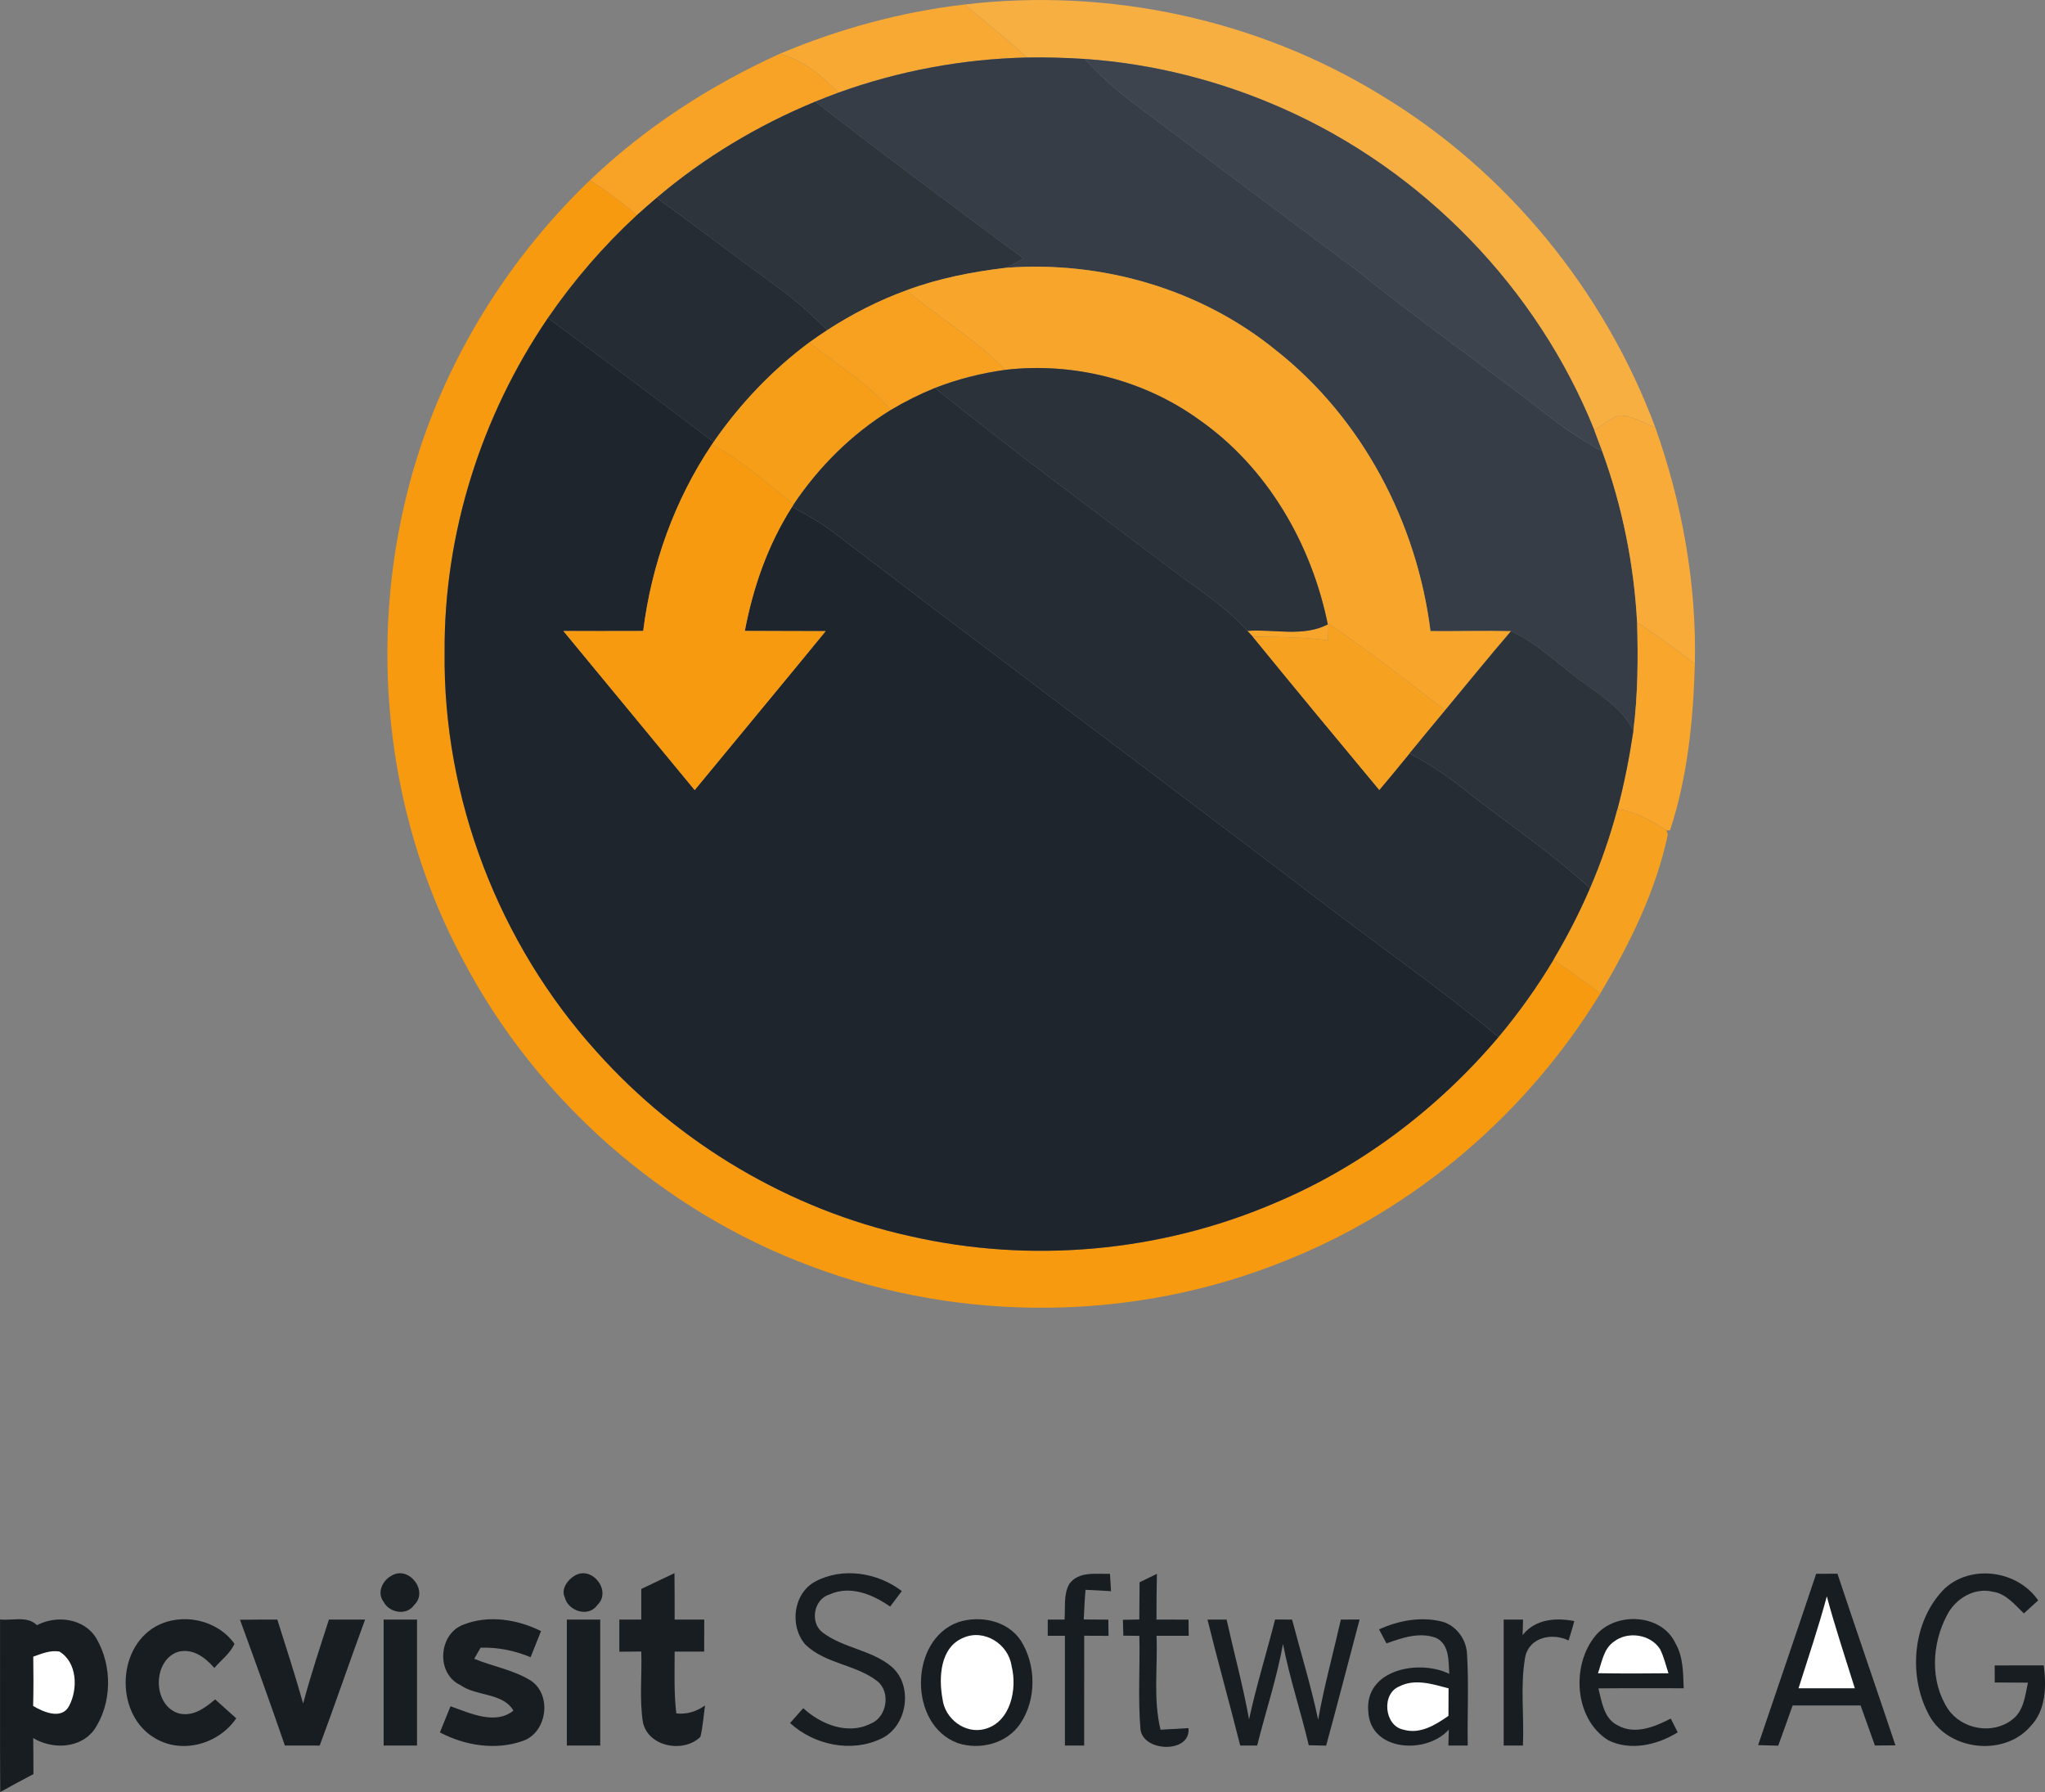<svg xmlns="http://www.w3.org/2000/svg" xmlns:xlink="http://www.w3.org/1999/xlink" id="Ebene_1" x="0px" y="0px" viewBox="0 0 357.2 313.06" style="enable-background:new 0 0 357.2 313.06;" xml:space="preserve">
<rect x="0" y="0" width="357.2" height="313.06" fill="#808080" stroke="none"/>
<style type="text/css">
	.st0{fill:#F8AF42;}
	.st1{fill:#F8A934;}
	.st2{fill:#F8A326;}
	.st3{fill:#363D46;}
	.st4{fill:#3D444D;}
	.st5{fill:#2D343C;}
	.st6{fill:#F79A0F;}
	.st7{fill:#262C33;}
	.st8{fill:#F8A62B;}
	.st9{fill:#F8A121;}
	.st10{fill:#1F252C;}
	.st11{fill:#F79E18;}
	.st12{fill:#2C323A;}
	.st13{fill:#F8AB38;}
	.st14{fill:#F7A120;}
	.st15{fill:#F8A62C;}
	.st16{fill:#2C333B;}
	.st17{fill:#171D21;}
	.st18{fill:#FFFFFF;}
</style>
<path class="st0" d="M168.47,0.79c25.14-2.99,51.24,2.6,72.82,15.88c21.9,13.22,38.93,34.08,47.85,58.02  c-2.08-0.81-4.12-2.1-6.38-2.13c-1.56,0.64-2.88,1.72-4.27,2.62c-9.97-24.86-29.96-45.43-54.45-56.24  c-10.91-4.84-22.66-7.82-34.57-8.64c-3.37-0.21-6.74-0.31-10.1-0.25C175.87,6.8,172.13,3.84,168.47,0.79"></path>
<path class="st1" d="M136.2,9.4c10.3-4.34,21.16-7.32,32.27-8.61c3.66,3.05,7.4,6.01,10.9,9.26c-11.21,0.25-22.39,2.33-32.93,6.14  C143.54,13.23,140.28,10.5,136.2,9.4"></path>
<path class="st2" d="M103.06,31.47c9.66-9.23,21-16.56,33.14-22.07c4.08,1.1,7.34,3.83,10.24,6.79c-1.36,0.5-2.7,1.02-4.03,1.56  c-10.03,4.14-19.45,9.78-27.71,16.81c-1.17,0.99-2.33,2-3.46,3.03C108.65,35.37,105.91,33.34,103.06,31.47"></path>
<path class="st3" d="M146.44,16.19c10.54-3.81,21.72-5.89,32.93-6.14c3.36-0.06,6.73,0.04,10.1,0.25c2.59,2.77,5.37,5.38,8.44,7.64  c12.95,9.73,25.92,19.44,38.9,29.14c11.14,8.99,22.89,17.19,34.19,25.97c2.79,2.19,5.79,4.08,8.87,5.82  c3.49,9.57,5.53,19.66,6.08,29.83c0.19,6.32,0.14,12.68-0.65,18.96c-2.06-4.21-6.26-6.5-9.83-9.23c-3.79-2.81-7.19-6.23-11.54-8.17  c-4.69-0.1-9.38,0.03-14.07-0.01c-2.37-19-11.95-37.24-27.08-49.13c-13.1-10.63-30.27-15.6-47.04-14.34  c1.02-0.52,2.04-1.07,3.05-1.62c-12.19-9.05-24.4-18.07-36.38-27.41C143.74,17.21,145.08,16.69,146.44,16.19"></path>
<path class="st4" d="M189.47,10.3c11.91,0.82,23.66,3.8,34.57,8.64c24.49,10.81,44.48,31.38,54.45,56.24  c0.47,1.23,0.93,2.45,1.38,3.69c-3.08-1.74-6.08-3.63-8.87-5.82c-11.3-8.78-23.05-16.98-34.19-25.97  c-12.98-9.7-25.95-19.41-38.9-29.14C194.84,15.68,192.06,13.07,189.47,10.3"></path>
<path class="st5" d="M114.7,34.56c8.26-7.03,17.68-12.67,27.71-16.81c11.98,9.34,24.19,18.36,36.38,27.41  c-1.01,0.55-2.03,1.1-3.05,1.62c-5.91,0.7-11.79,1.84-17.37,3.92c-4.89,1.78-9.54,4.15-13.89,6.98c-2.68-2.71-5.52-5.26-8.62-7.49  C128.77,45.03,121.81,39.69,114.7,34.56"></path>
<path class="st6" d="M103.06,31.47c2.85,1.87,5.59,3.9,8.18,6.12c-5.83,5.38-11.05,11.43-15.54,17.97  c-11.64,17.08-18.17,37.66-18.04,58.36c-0.29,25.52,9.47,50.91,26.57,69.83c14.34,16.03,33.71,27.57,54.75,32.2  c21.04,4.81,43.56,2.79,63.41-5.67c15.22-6.34,28.72-16.55,39.35-29.11c3.56-4.25,6.79-8.79,9.64-13.55  c2.73,1.95,5.46,3.91,8.17,5.89c-12.77,20.96-32.35,37.76-55.21,46.8c-26.16,10.57-56.25,10.84-82.65,0.91  c-25.83-9.6-47.83-28.95-60.71-53.31c-13.04-24.18-16.55-53.15-10.33-79.85C75.59,66.53,87.16,46.73,103.06,31.47"></path>
<path class="st7" d="M111.24,37.59c1.13-1.03,2.29-2.04,3.46-3.03c7.11,5.13,14.07,10.47,21.16,15.63c3.1,2.23,5.94,4.78,8.62,7.49  c-1.06,0.69-2.1,1.41-3.12,2.14c-6.48,4.81-12.12,10.75-16.71,17.39c-9.61-7.27-19.25-14.51-28.95-21.65  C100.19,49.02,105.41,42.97,111.24,37.59"></path>
<path class="st8" d="M158.37,50.7c5.58-2.08,11.46-3.22,17.37-3.92c16.77-1.26,33.94,3.71,47.04,14.34  c15.13,11.89,24.71,30.13,27.08,49.13c4.69,0.04,9.38-0.09,14.07,0.01c-3.91,4.55-7.68,9.21-11.51,13.82  c-6.69-5.19-13.4-10.38-20.38-15.18c-0.01,0.74-0.03,2.22-0.05,2.96c-4.37-0.57-8.78-0.6-13.18-0.65c-0.23-0.25-0.69-0.75-0.93-1  c4.66-0.34,9.73,1.11,14.05-1.13c-2.86-14.06-10.54-27.37-22.4-35.7c-9.7-7.04-22.06-10.15-33.94-8.77  C170.46,59.25,163.96,55.53,158.37,50.7"></path>
<path class="st9" d="M144.48,57.68c4.35-2.83,9-5.2,13.89-6.98c5.59,4.83,12.09,8.55,17.22,13.91c-4.2,0.58-8.33,1.62-12.27,3.16  c-2.69,1.09-5.28,2.39-7.76,3.87c-3.97-4.81-9.44-7.91-14.2-11.82C142.38,59.09,143.42,58.37,144.48,57.68"></path>
<path class="st10" d="M77.66,113.92c-0.13-20.7,6.4-41.28,18.04-58.36c9.7,7.14,19.34,14.38,28.95,21.65l-0.28,0.41  c-6.53,9.71-10.58,21.01-12.02,32.61c-4.64,0.02-9.29,0.01-13.94,0.01c7.64,9.27,15.28,18.53,22.93,27.78  c7.62-9.27,15.29-18.48,22.88-27.76c-4.71-0.02-9.41-0.01-14.12-0.04c1.44-7.64,4.05-15.1,8.25-21.67c2.58,1.37,5.12,2.82,7.44,4.6  c28.53,21.81,57.34,43.26,85.89,65.04c10.02,7.67,20.41,14.86,30.06,22.98c-10.63,12.56-24.13,22.77-39.35,29.11  c-19.85,8.46-42.37,10.48-63.41,5.67c-21.04-4.63-40.41-16.17-54.75-32.2C87.13,164.83,77.37,139.44,77.66,113.92"></path>
<path class="st11" d="M124.65,77.21c4.59-6.64,10.23-12.58,16.71-17.39c4.76,3.91,10.23,7.01,14.2,11.82  c-6.76,4.16-12.52,9.89-16.93,16.47c-4.63-3.66-9.05-7.65-14.26-10.49L124.65,77.21"></path>
<path class="st12" d="M163.32,67.77c3.94-1.54,8.07-2.58,12.27-3.16c11.88-1.38,24.24,1.73,33.94,8.77  c11.86,8.33,19.54,21.64,22.4,35.7c-4.32,2.24-9.39,0.79-14.05,1.13c-3.83-4.3-8.76-7.34-13.3-10.81  C190.76,88.95,176.79,78.66,163.32,67.77"></path>
<path class="st7" d="M155.56,71.64c2.48-1.48,5.07-2.78,7.76-3.87c13.47,10.89,27.44,21.18,41.26,31.63  c4.54,3.47,9.47,6.51,13.3,10.81c0.24,0.25,0.7,0.75,0.93,1c7.32,8.97,14.7,17.89,22.11,26.79c1.78-2.11,3.54-4.24,5.28-6.38  c3.21,1.72,6.29,3.67,9.13,5.96c7.42,5.92,15.41,11.15,22.41,17.6c-1.84,4.28-3.98,8.43-6.36,12.44c-2.85,4.76-6.08,9.3-9.64,13.55  c-9.65-8.12-20.04-15.31-30.06-22.98c-28.55-21.78-57.36-43.23-85.89-65.04c-2.32-1.78-4.86-3.23-7.44-4.6l0.28-0.44  C143.04,81.53,148.8,75.8,155.56,71.64"></path>
<path class="st13" d="M278.49,75.18c1.39-0.9,2.71-1.98,4.27-2.62c2.26,0.03,4.3,1.32,6.38,2.13c4.68,13.23,7.22,27.26,6.9,41.31  c-3.27-2.56-6.63-5.01-10.09-7.3c-0.55-10.17-2.59-20.26-6.08-29.83C279.42,77.63,278.96,76.41,278.49,75.18"></path>
<path class="st6" d="M124.37,77.62c5.21,2.84,9.63,6.83,14.26,10.49l-0.28,0.44c-4.2,6.57-6.81,14.03-8.25,21.67  c4.71,0.03,9.41,0.02,14.12,0.04c-7.59,9.28-15.26,18.49-22.88,27.76c-7.65-9.25-15.29-18.51-22.93-27.78  c4.65,0,9.3,0.01,13.94-0.01C113.79,98.63,117.84,87.33,124.37,77.62"></path>
<path class="st14" d="M232.04,108.9c6.98,4.8,13.69,9.99,20.38,15.18c-2.08,2.51-4.16,5.01-6.22,7.54c-1.74,2.14-3.5,4.27-5.28,6.38  c-7.41-8.9-14.79-17.82-22.11-26.79c4.4,0.05,8.81,0.08,13.18,0.65C232.01,111.12,232.03,109.64,232.04,108.9"></path>
<path class="st15" d="M285.95,108.7c3.46,2.29,6.82,4.74,10.09,7.3c-0.28,9.79-1.26,19.74-4.34,29.07l-0.59-0.01  c-2.67-1.64-5.42-3.32-8.59-3.71c1.2-4.5,2.09-9.08,2.78-13.69C286.09,121.38,286.14,115.02,285.95,108.7"></path>
<path class="st16" d="M263.93,110.26c4.35,1.94,7.75,5.36,11.54,8.17c3.57,2.73,7.77,5.02,9.83,9.23  c-0.69,4.61-1.58,9.19-2.78,13.69c-1.25,4.72-2.85,9.35-4.78,13.83c-7-6.45-14.99-11.68-22.41-17.6c-2.84-2.29-5.92-4.24-9.13-5.96  c2.06-2.53,4.14-5.03,6.22-7.54C256.25,119.47,260.02,114.81,263.93,110.26"></path>
<path class="st14" d="M282.52,141.35c3.17,0.39,5.92,2.07,8.59,3.71l0.2,0.76c-2.07,9.86-6.66,19.06-11.76,27.69  c-2.71-1.98-5.44-3.94-8.17-5.89c2.38-4.01,4.52-8.16,6.36-12.44C279.67,150.7,281.27,146.07,282.52,141.35"></path>
<path class="st17" d="M68.36,275.28c3.01-1.88,6.57,2.65,3.98,5.1c-1.3,1.93-4.35,1.38-5.34-0.56  C65.79,278.26,66.8,276.11,68.36,275.28"></path>
<path class="st17" d="M100.35,275.28c3.03-1.88,6.57,2.65,4,5.09c-1.53,2.26-5.15,1.09-5.71-1.36  C97.95,277.6,99.17,275.97,100.35,275.28"></path>
<path class="st17" d="M112.01,277.58c1.93-0.93,3.86-1.84,5.8-2.76c0.03,2.7,0.03,5.4,0.03,8.11c1.72-0.01,3.45,0,5.17,0  c0,1.86,0,3.73-0.01,5.59c-1.72,0-3.44-0.01-5.16,0c0,3.6-0.14,7.21,0.29,10.8c1.84,0.2,3.53-0.33,5.02-1.39  c-0.26,1.83-0.38,3.69-0.81,5.49c-2.92,2.85-9.04,1.79-10.03-2.48c-0.66-4.1-0.15-8.29-0.3-12.43c-1.28,0-2.56,0.02-3.83,0.03  c0-1.87,0-3.74,0-5.61c1.27,0,2.55,0,3.83,0C112.01,281.14,112.01,279.36,112.01,277.58"></path>
<path class="st17" d="M142.41,276.28c4.74-2.55,10.91-1.57,15.11,1.67c-0.68,0.89-1.36,1.8-2.04,2.71  c-3.03-2.13-6.99-3.78-10.62-2.1c-2.73,0.81-3.44,4.88-1.2,6.6c3.6,2.77,8.56,3.04,12.07,6c3.86,3.3,2.77,10.5-1.86,12.59  c-5.2,2.48-11.69,1.09-15.87-2.75c0.58-0.65,1.73-1.95,2.3-2.59c3.09,2.83,7.78,4.73,11.8,2.69c2.81-1.12,3.52-5.46,1.18-7.38  c-3.76-2.97-9.13-3.03-12.62-6.44C137.87,284.06,138.53,278.36,142.41,276.28"></path>
<path class="st17" d="M186.76,276.73c1.64-2.3,4.68-1.72,7.12-1.79c0.05,0.75,0.13,2.27,0.18,3.03c-1.49-0.1-2.97-0.18-4.45-0.24  c-0.15,1.72-0.23,3.45-0.31,5.18c1.42,0.01,2.86,0.02,4.29,0.03c0.01,0.71,0.03,2.12,0.04,2.83c-1.42-0.01-2.84-0.02-4.25-0.02  c-0.01,6.39,0,12.78-0.01,19.18c-0.84,0-2.52,0-3.36,0c0-6.39,0-12.78,0-19.17c-0.75,0-2.25,0-3,0c0-0.71,0-2.12,0-2.83  c0.73,0,2.2,0,2.93,0C186.12,280.87,185.72,278.61,186.76,276.73"></path>
<path class="st17" d="M199.05,276.41c1.01-0.49,2.02-0.98,3.03-1.47c-0.07,2.66-0.08,5.32-0.08,7.99c1.86,0,3.73,0,5.6,0.01  c0,0.71,0.02,2.12,0.03,2.82c-1.88,0-3.75-0.01-5.62,0c0.23,5.46-0.61,11.04,0.7,16.41c1.62-0.09,3.25-0.18,4.88-0.28  c0.46,4.46-7.97,4.22-8.39,0.18c-0.45-5.41-0.06-10.87-0.19-16.3c-0.7-0.01-2.1-0.02-2.8-0.03c-0.02-0.69-0.05-2.08-0.07-2.77  c0.72-0.02,2.15-0.04,2.86-0.05C199.01,280.74,199.02,278.57,199.05,276.41"></path>
<path class="st17" d="M317.23,274.93c1.24,0,2.48-0.01,3.72-0.01c3.33,10.01,6.78,19.98,10.13,29.98c-1.21,0.01-2.4,0.02-3.59,0.03  c-0.83-2.34-1.67-4.67-2.5-7c-3.96,0-7.91,0-11.87,0c-0.83,2.34-1.66,4.69-2.52,7.03c-1.18-0.04-2.34-0.07-3.51-0.1  C310.48,294.89,313.89,284.92,317.23,274.93"></path>
<path class="st17" d="M339.61,277.57c4.67-4.39,12.82-3.23,16.4,2.01c-0.84,0.75-1.67,1.51-2.5,2.27c-1.61-1.52-3.11-3.47-5.45-3.79  c-3.27-0.8-6.61,1.29-8.03,4.2c-2.61,4.99-2.94,11.49,0.24,16.32c2.42,3.54,7.77,4.5,11.18,1.84c2.05-1.5,2.27-4.2,2.77-6.47  c-1.94-0.02-3.87-0.03-5.8-0.03c0-0.75-0.01-2.24-0.01-2.98c2.86-0.01,5.71-0.01,8.57-0.01c0.48,3.65,0.4,7.85-2.33,10.66  c-4.73,5.47-14.82,4.18-17.93-2.41C333.26,292.38,334.16,283.09,339.61,277.57"></path>
<path class="st18" d="M314.15,294.93c1.69-5.34,3.48-10.65,4.94-16.06c1.45,5.41,3.23,10.71,4.89,16.06  C320.7,294.93,317.42,294.93,314.15,294.93"></path>
<path class="st17" d="M0.01,282.91c2.12,0.25,4.74-0.7,6.44,1c3.42-1.8,8.24-1.22,10.36,2.27c2.84,4.82,2.8,11.43-0.41,16.07  c-2.47,3.25-7.29,3.37-10.6,1.38c0.03,2.09,0.04,4.19,0.04,6.29c-1.95,1.02-3.88,2.07-5.8,3.14  C-0.03,303.01,0.03,292.96,0.01,282.91"></path>
<path class="st17" d="M27.18,284.14c4.54-2.52,10.74-1.24,13.78,3.03c-0.77,1.69-2.33,2.83-3.52,4.21c-1.6-1.84-3.77-3.5-6.37-2.81  c-4.44,1.53-4.44,9.21,0.02,10.71c2.53,0.72,4.68-0.87,6.49-2.41c1.23,1.11,2.45,2.21,3.68,3.31c-3.02,4.45-9.32,6.29-14.07,3.54  C20.18,299.78,20.22,288.1,27.18,284.14"></path>
<path class="st17" d="M41.92,282.96c2.17-0.03,4.35-0.03,6.52-0.03c1.53,4.88,3.13,9.74,4.51,14.67c1.31-4.95,2.94-9.8,4.5-14.67  c2.1,0,4.21,0,6.32,0c-2.7,7.32-5.2,14.7-7.93,22.01c-2.03-0.01-4.05-0.02-6.08-0.01C47.23,297.58,44.59,290.26,41.92,282.96"></path>
<path class="st17" d="M67.01,282.93c1.94,0,3.89,0,5.83,0c0,7.33,0,14.66,0,22c-1.94-0.01-3.89,0-5.83,0  C67.01,297.6,67.01,290.26,67.01,282.93"></path>
<path class="st17" d="M80.93,283.82c4.39-1.74,9.43-0.94,13.57,1.12c-0.61,1.52-1.22,3.04-1.82,4.56c-2.78-1.15-5.73-1.76-8.73-1.66  c-0.28,0.48-0.84,1.46-1.12,1.94c3.19,1.32,6.69,1.9,9.67,3.68c3.98,2.33,3.17,9.19-1.19,10.67c-4.73,1.68-10.09,0.82-14.47-1.49  c0.61-1.53,1.23-3.05,1.85-4.57c3.35,1.19,7.85,3.33,10.99,0.76c-1.85-3.16-6.42-2.45-9.25-4.45  C76.12,292.39,76.56,285.45,80.93,283.82"></path>
<path class="st17" d="M99.01,282.93c1.94,0,3.89,0,5.83,0c0,7.33,0,14.66,0,22c-1.94-0.01-3.89-0.01-5.83,0  C99.01,297.6,99.01,290.26,99.01,282.93"></path>
<path class="st17" d="M167.38,283.38c3.84-1.24,8.62-0.28,10.94,3.24c2.7,4.29,2.74,10.3-0.13,14.52  c-2.35,3.47-7.03,4.64-10.91,3.36C158.67,301.35,158.74,286.47,167.38,283.38"></path>
<path class="st17" d="M210.91,282.93c0.84,0,2.51,0,3.34,0c1.29,5.81,2.87,11.57,3.92,17.43c1.28-5.87,3.06-11.62,4.55-17.44  c0.74,0,2.23,0.01,2.97,0.01c1.53,5.83,3.31,11.59,4.55,17.49c1.05-5.89,2.65-11.66,3.97-17.49c0.82,0,2.45,0,3.27-0.01  c-1.95,7.35-3.84,14.7-5.84,22.03c-1.02-0.03-2.03-0.05-3.04-0.07c-1.4-5.93-3.34-11.72-4.5-17.7c-1.08,6.01-3.03,11.83-4.51,17.75  c-0.74,0-2.22,0-2.96,0C214.78,297.58,212.73,290.29,210.91,282.93"></path>
<path class="st17" d="M240.88,284.64c3.46-1.57,7.37-2.29,11.11-1.33c2.46,0.75,4.17,3.14,4.26,5.71c0.32,5.29,0.03,10.6,0.12,15.91  c-0.84,0-2.53,0-3.38,0c0.02-0.7,0.05-2.09,0.07-2.78c-3.93,4.39-13.71,3.82-14.06-3.13c-0.7-7.37,8.85-9.21,14.14-6.61  c-0.14-2.19,0.06-5.14-2.29-6.28c-2.88-1.08-5.94-0.02-8.68,0.96C241.85,286.48,241.2,285.25,240.88,284.64"></path>
<path class="st17" d="M262.65,282.93c0.84,0,2.53,0,3.38,0c-0.02,0.68-0.06,2.03-0.08,2.71c2.21-2.8,5.76-3.08,9.04-2.45  c-0.31,1.13-0.65,2.26-1.01,3.39c-2.81-1.37-6.75-0.62-7.55,2.76c-0.94,5.11-0.18,10.4-0.42,15.59c-0.84,0-2.52,0-3.36,0  C262.64,297.59,262.64,290.26,262.65,282.93"></path>
<path class="st17" d="M278.71,285.71c3.53-4.22,11.57-3.82,13.96,1.4c1.36,2.38,1.32,5.16,1.42,7.82c-4.97,0.01-9.94-0.03-14.9,0.02  c0.61,2.32,0.93,5.26,3.36,6.45c2.99,1.71,6.49,0.27,9.28-1.18c0.4,0.8,0.8,1.6,1.22,2.41c-3.55,2.19-8.21,3.31-12.12,1.39  C274.95,300.3,274.41,290.87,278.71,285.71"></path>
<path class="st18" d="M168.24,286.12c3.64-1.64,7.92,1.08,8.45,4.92c1.03,3.98-0.15,9.81-4.68,11.01c-3.45,0.92-6.98-1.8-7.38-5.25  C163.94,293.09,164.19,287.8,168.24,286.12"></path>
<path class="st18" d="M281.92,286.77c2.41-1.86,6.38-1.28,8.04,1.32c0.67,1.33,1,2.79,1.47,4.22c-4.11,0.05-8.21,0.05-12.31-0.01  C279.8,290.38,280.1,288.01,281.92,286.77"></path>
<path class="st18" d="M5.81,289.4c1.46-0.5,2.96-1.16,4.56-0.89c3.11,1.88,3.27,6.48,1.73,9.45c-1.27,2.53-4.48,1.15-6.31,0.06  C5.86,295.15,5.85,292.27,5.81,289.4"></path>
<path class="st18" d="M244.43,294.6c2.73-1.4,5.82-0.39,8.59,0.34c-0.01,1.6-0.02,3.2-0.02,4.81c-2.27,1.59-4.97,3.26-7.86,2.41  C241.79,301.5,241.24,295.88,244.43,294.6"></path>
</svg>